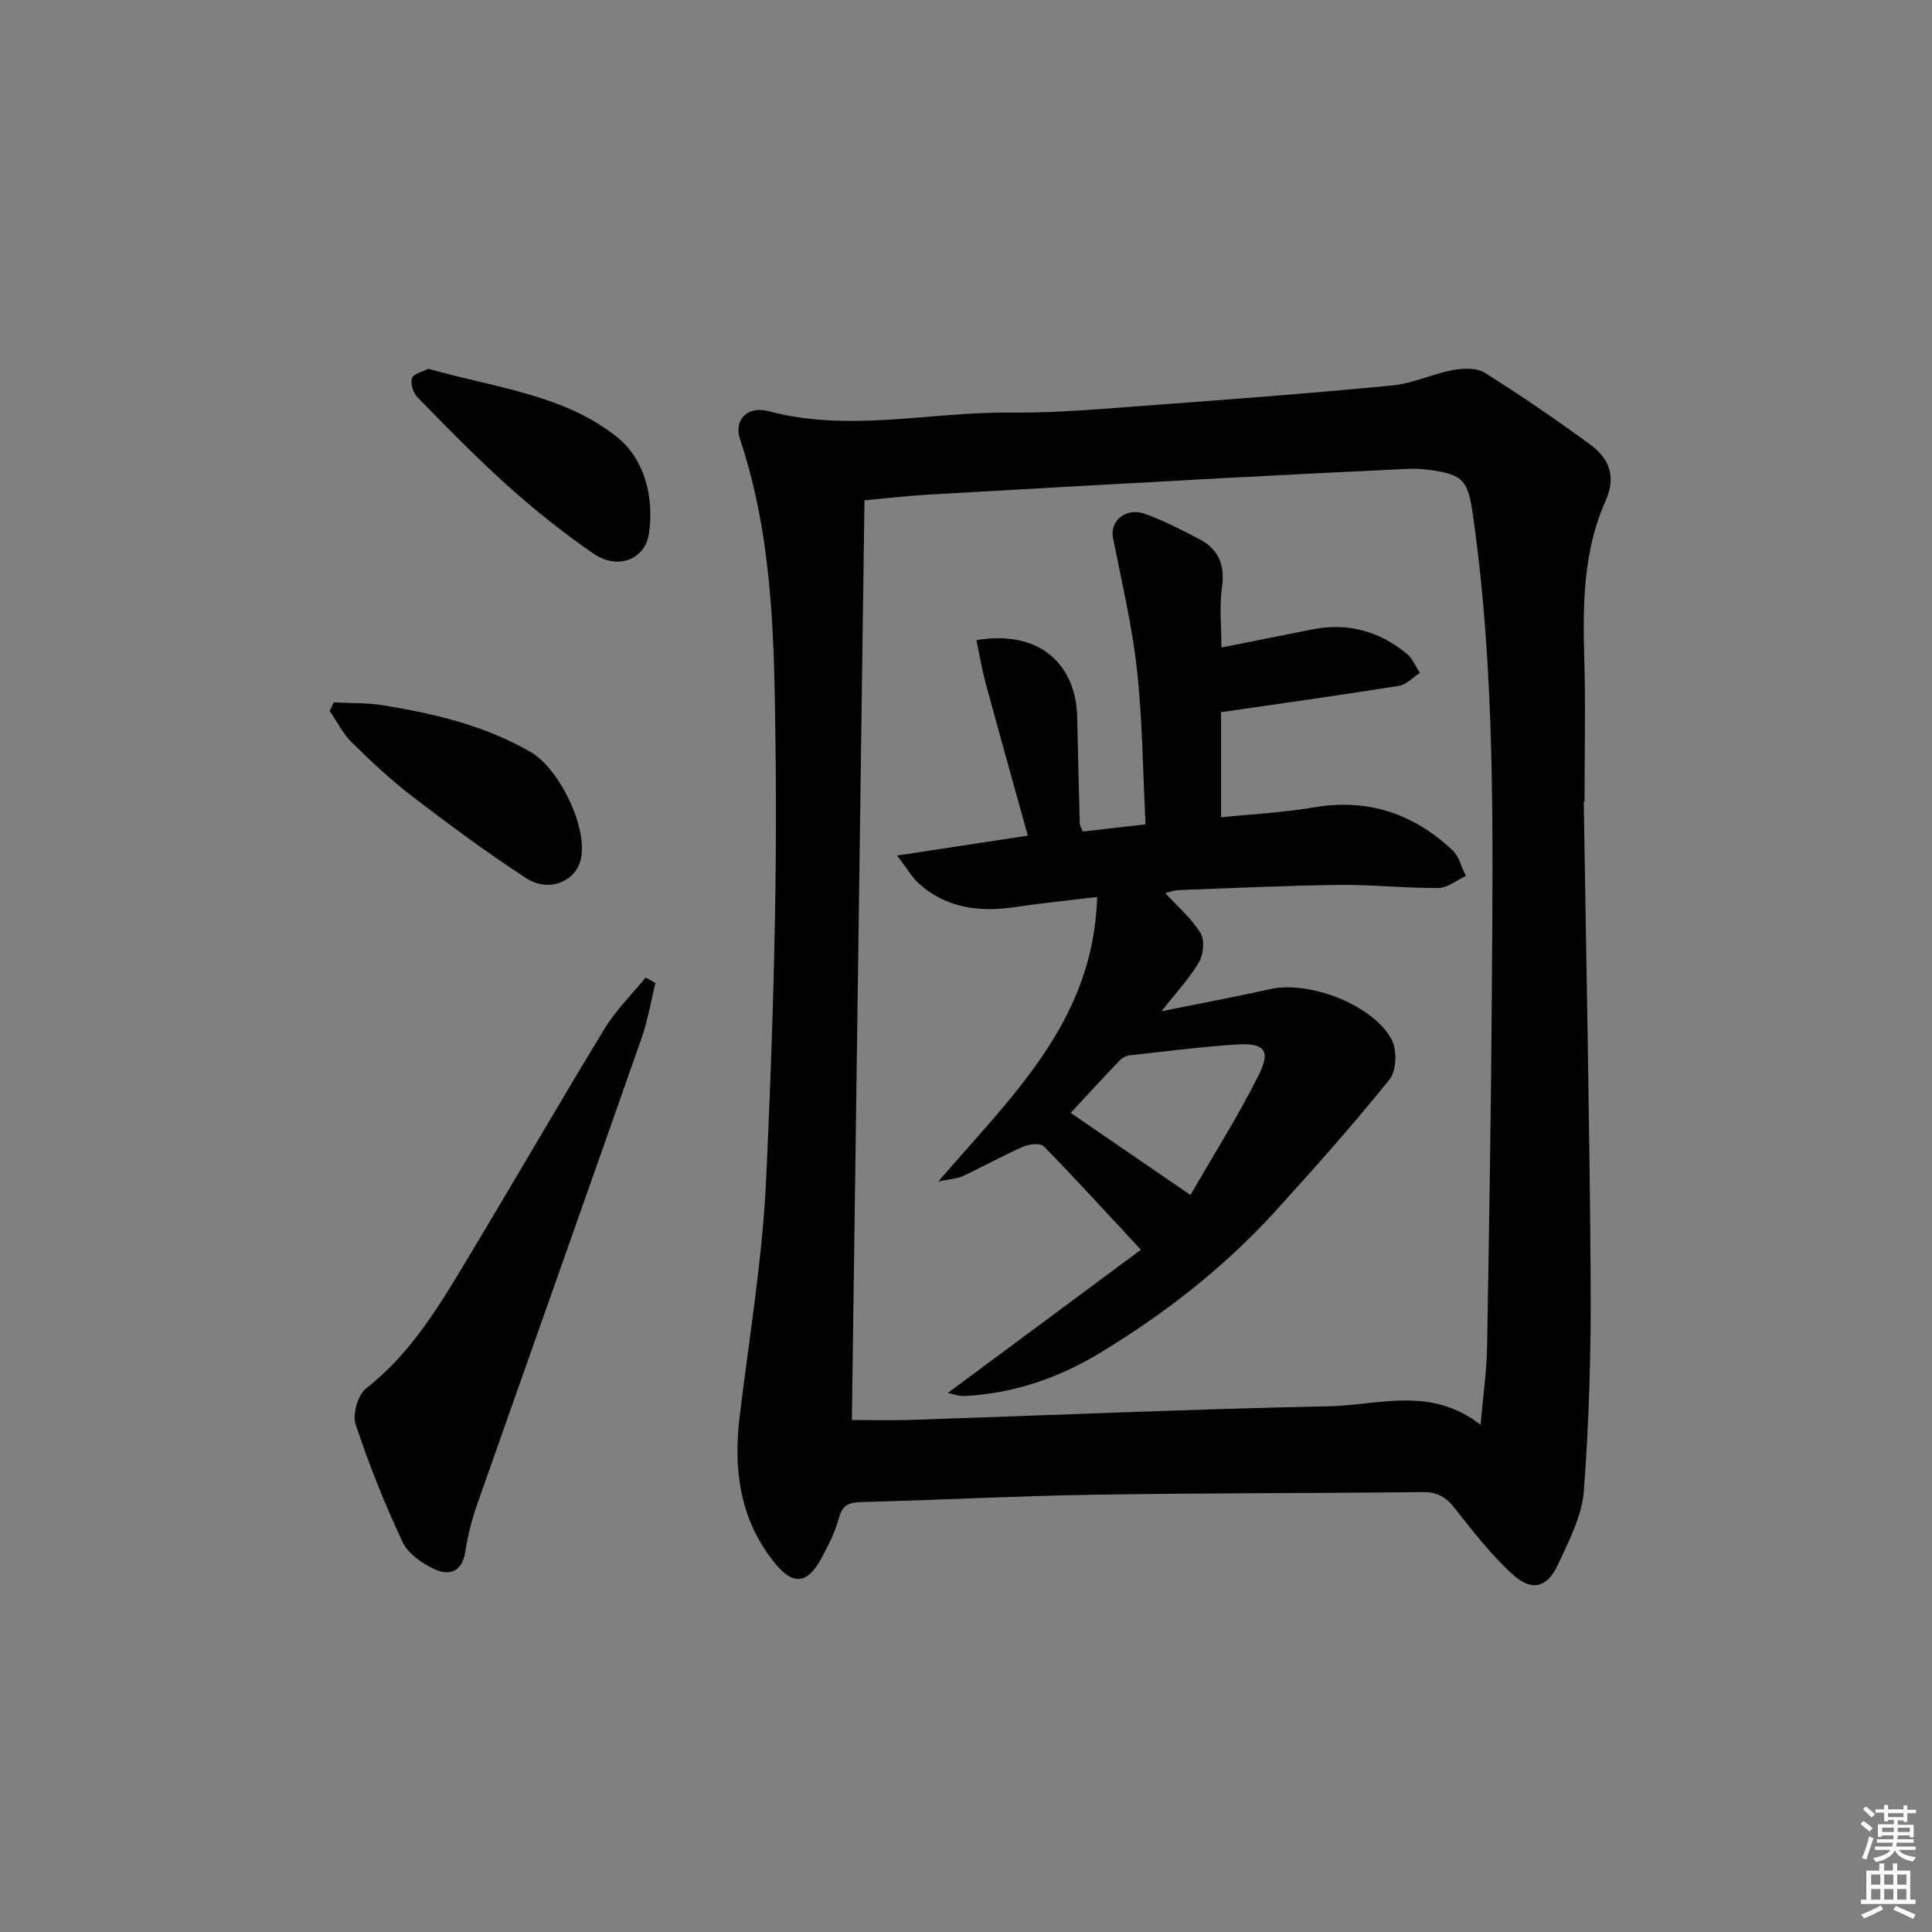 <svg enable-background="new 0 0 400 400" viewBox="0 0 400 400" xmlns="http://www.w3.org/2000/svg"><rect x="0" y="0" width="400" height="400" fill="#808080" stroke="none"/><g fill="#010100"><path d="m327.9 166c.51 32.97 1.2 65.94 1.43 98.91.1 14.59-.31 29.21-1.41 43.75-.4 5.25-3.13 10.46-5.42 15.39-2.15 4.63-5.37 5.49-9.2 2.03-4.51-4.08-8.31-9-12.1-13.81-1.81-2.3-3.58-3.38-6.61-3.35-22.66.26-45.33.18-67.99.54-16.13.26-32.25 1.11-48.38 1.53-2.56.07-3.82.67-4.53 3.31-.77 2.86-2.16 5.59-3.57 8.22-3.01 5.65-6.04 5.81-10.05.67-6.91-8.84-8.24-18.97-6.95-29.75 1.95-16.32 4.72-32.61 5.49-48.99 1.38-29.75 2.33-59.57 1.96-89.35-.27-21.5-.36-43.26-7.35-64.13-1.33-3.98 1.48-7.02 5.9-5.84 16.72 4.46 33.43.11 50.13.29 9.78.1 19.58-.82 29.36-1.54 16.56-1.22 33.13-2.48 49.65-4.08 4.23-.41 8.29-2.38 12.51-3.17 2.13-.4 4.92-.52 6.6.53 7.45 4.67 14.72 9.65 21.82 14.84 3.91 2.86 5.53 6.56 3.23 11.69-4.59 10.27-4.73 21.24-4.42 32.29.29 9.99.06 20 .06 30-.05.02-.11.02-.16.02zm-151.53 128c4.2 0 8.16.11 12.11-.02 28.92-.96 57.84-2.23 86.76-2.83 10.19-.21 20.88-4.26 31.3 3.84.54-6.15 1.25-11.03 1.34-15.93.43-24.63.83-49.25.99-73.88.21-32.93.76-65.89-3.93-98.64-1.03-7.19-2.02-8.32-9.23-9.28-1.48-.2-3-.25-4.49-.18-12.95.63-25.9 1.26-38.84 1.96-20.09 1.09-40.17 2.21-60.25 3.37-4.24.25-8.47.75-13.15 1.17-.87 63.5-1.73 126.55-2.61 190.42z"/><path d="m135.7 203.52c-.94 3.8-1.57 7.71-2.86 11.39-11.31 32.25-22.76 64.46-34.1 96.7-1.09 3.11-1.9 6.37-2.4 9.63-.63 4.19-3.29 5.09-6.4 3.64-2.56-1.19-5.46-3.21-6.59-5.62-3.71-7.92-6.98-16.08-9.72-24.38-.69-2.09.46-6.1 2.17-7.43 9.33-7.28 15.16-17.13 21.07-26.96 9.51-15.82 18.74-31.8 28.33-47.56 2.32-3.82 5.62-7.04 8.47-10.54.69.38 1.36.76 2.03 1.13z"/><path d="m69.1 145.42c3.45.19 6.96.06 10.35.62 10.62 1.75 21.01 4.19 30.5 9.71 5.85 3.41 11.85 15.67 10.29 22.21-1.1 4.58-6.62 6.89-11.3 3.85-8.05-5.22-15.79-10.97-23.42-16.8-4.47-3.42-8.62-7.3-12.64-11.25-1.88-1.84-3.1-4.35-4.62-6.56.27-.6.55-1.19.84-1.78z"/><path d="m88.71 76.35c13.59 3.9 27.84 5.26 38.92 14.04 5.8 4.59 7.77 12.34 6.76 19.9-.75 5.58-6.5 7.78-11.5 4.34-6.15-4.22-12.03-8.92-17.59-13.89-6.55-5.86-12.7-12.19-18.86-18.47-.89-.91-1.53-2.91-1.13-3.98.36-.97 2.29-1.36 3.4-1.94z"/><path d="m224.18 172.16c4.22-.48 8.29-.95 12.99-1.49-.55-10.82-.62-21.46-1.77-31.97-1.01-9.19-3.18-18.27-4.97-27.37-.69-3.53 2.76-6.38 6.71-4.92 3.88 1.43 7.6 3.34 11.27 5.27 4 2.11 5.24 5.44 4.58 10.01-.55 3.84-.11 7.81-.11 12.37 6.54-1.3 12.67-2.53 18.81-3.75 7.33-1.46 13.88.35 19.58 5.05 1.18.98 1.82 2.61 2.71 3.95-1.45.93-2.8 2.44-4.35 2.69-12.09 1.93-24.21 3.61-36.83 5.45v21.76c6.44-.66 12.85-.96 19.12-2.04 11.21-1.93 20.7 1.24 28.8 8.86 1.38 1.29 1.87 3.53 2.77 5.33-1.9.87-3.8 2.48-5.71 2.49-6.81.06-13.62-.72-20.42-.64-11.14.13-22.27.67-33.41 1.08-.92.03-1.84.42-2.68.63 2.58 2.81 5.4 5.22 7.27 8.23.9 1.44.65 4.4-.27 5.99-1.86 3.26-4.53 6.06-7.79 10.23 8.46-1.71 15.52-3.03 22.53-4.59 8.06-1.8 21.38 3.28 25.14 10.51 1.12 2.15.98 6.4-.45 8.18-7.48 9.31-15.44 18.25-23.48 27.11-10.7 11.79-23.15 21.5-36.77 29.7-8.51 5.12-17.74 8.22-27.73 8.75-1.17.06-2.38-.42-3.49-.63 13.33-9.89 26.35-19.54 39.98-29.65-7.19-7.74-13.53-14.7-20.11-21.43-.7-.71-3.01-.47-4.24.07-4.24 1.87-8.3 4.14-12.5 6.1-1.21.56-2.65.61-5.1 1.13 15.26-17.76 32.18-33.25 32.89-58.91-6.16.74-11.52 1.27-16.85 2.07-7.39 1.1-14.3.33-20.07-4.87-1.42-1.27-2.39-3.04-4.48-5.78 9.29-1.42 17.46-2.66 27.05-4.12-3.01-10.85-5.94-21.27-8.77-31.73-.77-2.86-1.25-5.79-1.87-8.74 12.53-2.16 20.64 4.51 20.87 16.03.15 7.32.33 14.65.52 21.97 0 .31.22.62.63 1.62zm22.29 75.25c4.65-8.06 9.84-16.26 14.16-24.89 2.53-5.03 1.15-6.64-4.54-6.27-7.42.48-14.81 1.43-22.2 2.25-.74.08-1.59.54-2.11 1.09-3.48 3.64-6.89 7.36-10.11 10.82 7.91 5.42 15.64 10.72 24.8 17z"/></g><path d="m385.2 377.6.6-.6c.6.4 1.3.9 1.9 1.5l-.6.7c-.8-.6-1.4-1.1-1.9-1.6zm.3 7.1c.6-1.4 1.1-2.9 1.5-4.5.3.1.6.3.9.4-.5 1.4-1 2.9-1.5 4.4zm.2-10.1.6-.6c.7.5 1.3 1.1 1.9 1.6l-.7.7c-.6-.6-1.2-1.2-1.8-1.7zm8.4-.8h.8v.9h1.8v.7h-1.8v1.8h-.8v-.3h-1.2v.9h3.3v2.6h-.8v-.4h-2.5c0 .3 0 .6-.1.8h3.4v.7h-3.5c0 .3-.1.6-.1.8h4v.7h-3.5c.7.9 1.9 1.3 3.6 1.5-.2.2-.4.5-.6.9-1.9-.3-3.2-1.1-3.8-2.3-.5 1.1-1.8 2-3.9 2.4-.2-.3-.4-.5-.6-.8 1.9-.4 3.1-.9 3.6-1.7h-3.2v-.7h3.5c.1-.2.1-.5.2-.8h-3.3v-.7h3.4c0-.2 0-.5 0-.8h-2.4v.3h-.8v-2.6h3.3v-.9h-1.2v.3h-.8v-1.8h-1.8v-.7h1.8v-.9h.8v.9h3.2zm-4.4 5.5h2.4c0-.3 0-.6 0-.9h-2.4zm1.2-3.1h3.2v-.8h-3.2zm4.4 2.2h-2.4v.9h2.5v-.9z" fill="#fcfbfa"/><path d="m389.2 385.8h.9v1.5h1.8v-1.5h.9v1.5h2.7v6h1.1v.9h-11.3v-.9h1.1v-6h2.7v-1.5zm.2 8.7.5.8c-1.2.6-2.5 1.3-4 1.9-.2-.3-.3-.6-.6-.8 1.6-.6 3-1.3 4.1-1.9zm-2-4.3h1.9v-2.1h-1.9zm0 3.1h1.9v-2.2h-1.9zm2.7-3.1h1.9v-2.1h-1.9zm0 3.1h1.9v-2.2h-1.9zm2.4 1.3c1.4.6 2.7 1.2 4.1 1.8l-.5.9c-1.5-.7-2.8-1.4-4.1-1.9zm2.2-6.5h-1.9v2.1h1.9zm-1.9 5.2h1.9v-2.2h-1.9z" fill="#fcfbfa"/></svg>